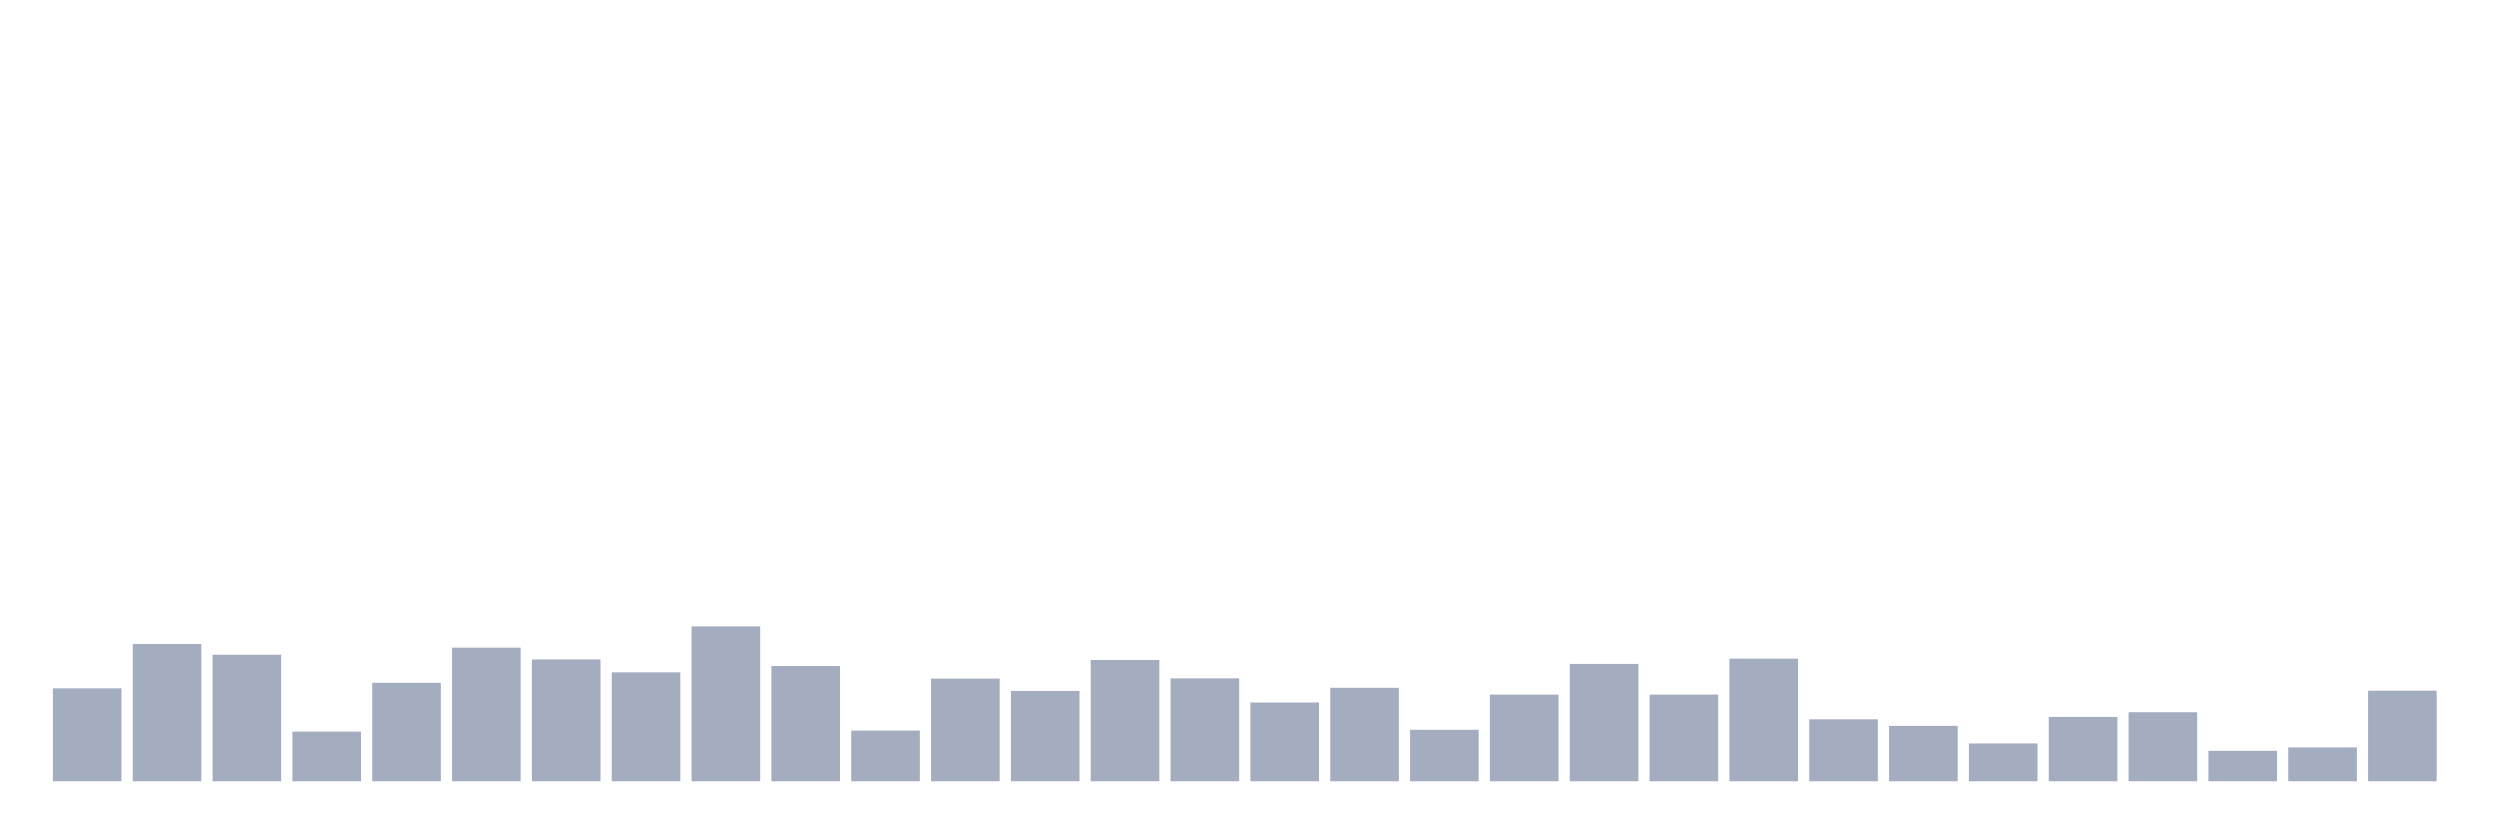 <svg xmlns="http://www.w3.org/2000/svg" viewBox="0 0 480 160"><g transform="translate(10,10)"><rect class="bar" x="0.153" width="13.175" y="122.16" height="17.84" fill="rgb(164,173,192)"></rect><rect class="bar" x="15.482" width="13.175" y="113.643" height="26.357" fill="rgb(164,173,192)"></rect><rect class="bar" x="30.81" width="13.175" y="115.709" height="24.291" fill="rgb(164,173,192)"></rect><rect class="bar" x="46.138" width="13.175" y="130.475" height="9.525" fill="rgb(164,173,192)"></rect><rect class="bar" x="61.466" width="13.175" y="121.102" height="18.898" fill="rgb(164,173,192)"></rect><rect class="bar" x="76.794" width="13.175" y="114.348" height="25.652" fill="rgb(164,173,192)"></rect><rect class="bar" x="92.123" width="13.175" y="116.616" height="23.384" fill="rgb(164,173,192)"></rect><rect class="bar" x="107.451" width="13.175" y="119.086" height="20.914" fill="rgb(164,173,192)"></rect><rect class="bar" x="122.779" width="13.175" y="110.266" height="29.734" fill="rgb(164,173,192)"></rect><rect class="bar" x="138.107" width="13.175" y="117.876" height="22.124" fill="rgb(164,173,192)"></rect><rect class="bar" x="153.436" width="13.175" y="130.274" height="9.726" fill="rgb(164,173,192)"></rect><rect class="bar" x="168.764" width="13.175" y="120.295" height="19.705" fill="rgb(164,173,192)"></rect><rect class="bar" x="184.092" width="13.175" y="122.664" height="17.336" fill="rgb(164,173,192)"></rect><rect class="bar" x="199.42" width="13.175" y="116.717" height="23.283" fill="rgb(164,173,192)"></rect><rect class="bar" x="214.748" width="13.175" y="120.245" height="19.755" fill="rgb(164,173,192)"></rect><rect class="bar" x="230.077" width="13.175" y="124.881" height="15.119" fill="rgb(164,173,192)"></rect><rect class="bar" x="245.405" width="13.175" y="122.059" height="17.941" fill="rgb(164,173,192)"></rect><rect class="bar" x="260.733" width="13.175" y="130.122" height="9.878" fill="rgb(164,173,192)"></rect><rect class="bar" x="276.061" width="13.175" y="123.369" height="16.631" fill="rgb(164,173,192)"></rect><rect class="bar" x="291.39" width="13.175" y="117.473" height="22.527" fill="rgb(164,173,192)"></rect><rect class="bar" x="306.718" width="13.175" y="123.369" height="16.631" fill="rgb(164,173,192)"></rect><rect class="bar" x="322.046" width="13.175" y="116.465" height="23.535" fill="rgb(164,173,192)"></rect><rect class="bar" x="337.374" width="13.175" y="128.107" height="11.893" fill="rgb(164,173,192)"></rect><rect class="bar" x="352.702" width="13.175" y="129.366" height="10.634" fill="rgb(164,173,192)"></rect><rect class="bar" x="368.031" width="13.175" y="132.743" height="7.257" fill="rgb(164,173,192)"></rect><rect class="bar" x="383.359" width="13.175" y="127.653" height="12.347" fill="rgb(164,173,192)"></rect><rect class="bar" x="398.687" width="13.175" y="126.746" height="13.254" fill="rgb(164,173,192)"></rect><rect class="bar" x="414.015" width="13.175" y="134.154" height="5.846" fill="rgb(164,173,192)"></rect><rect class="bar" x="429.344" width="13.175" y="133.499" height="6.501" fill="rgb(164,173,192)"></rect><rect class="bar" x="444.672" width="13.175" y="122.613" height="17.387" fill="rgb(164,173,192)"></rect></g></svg>